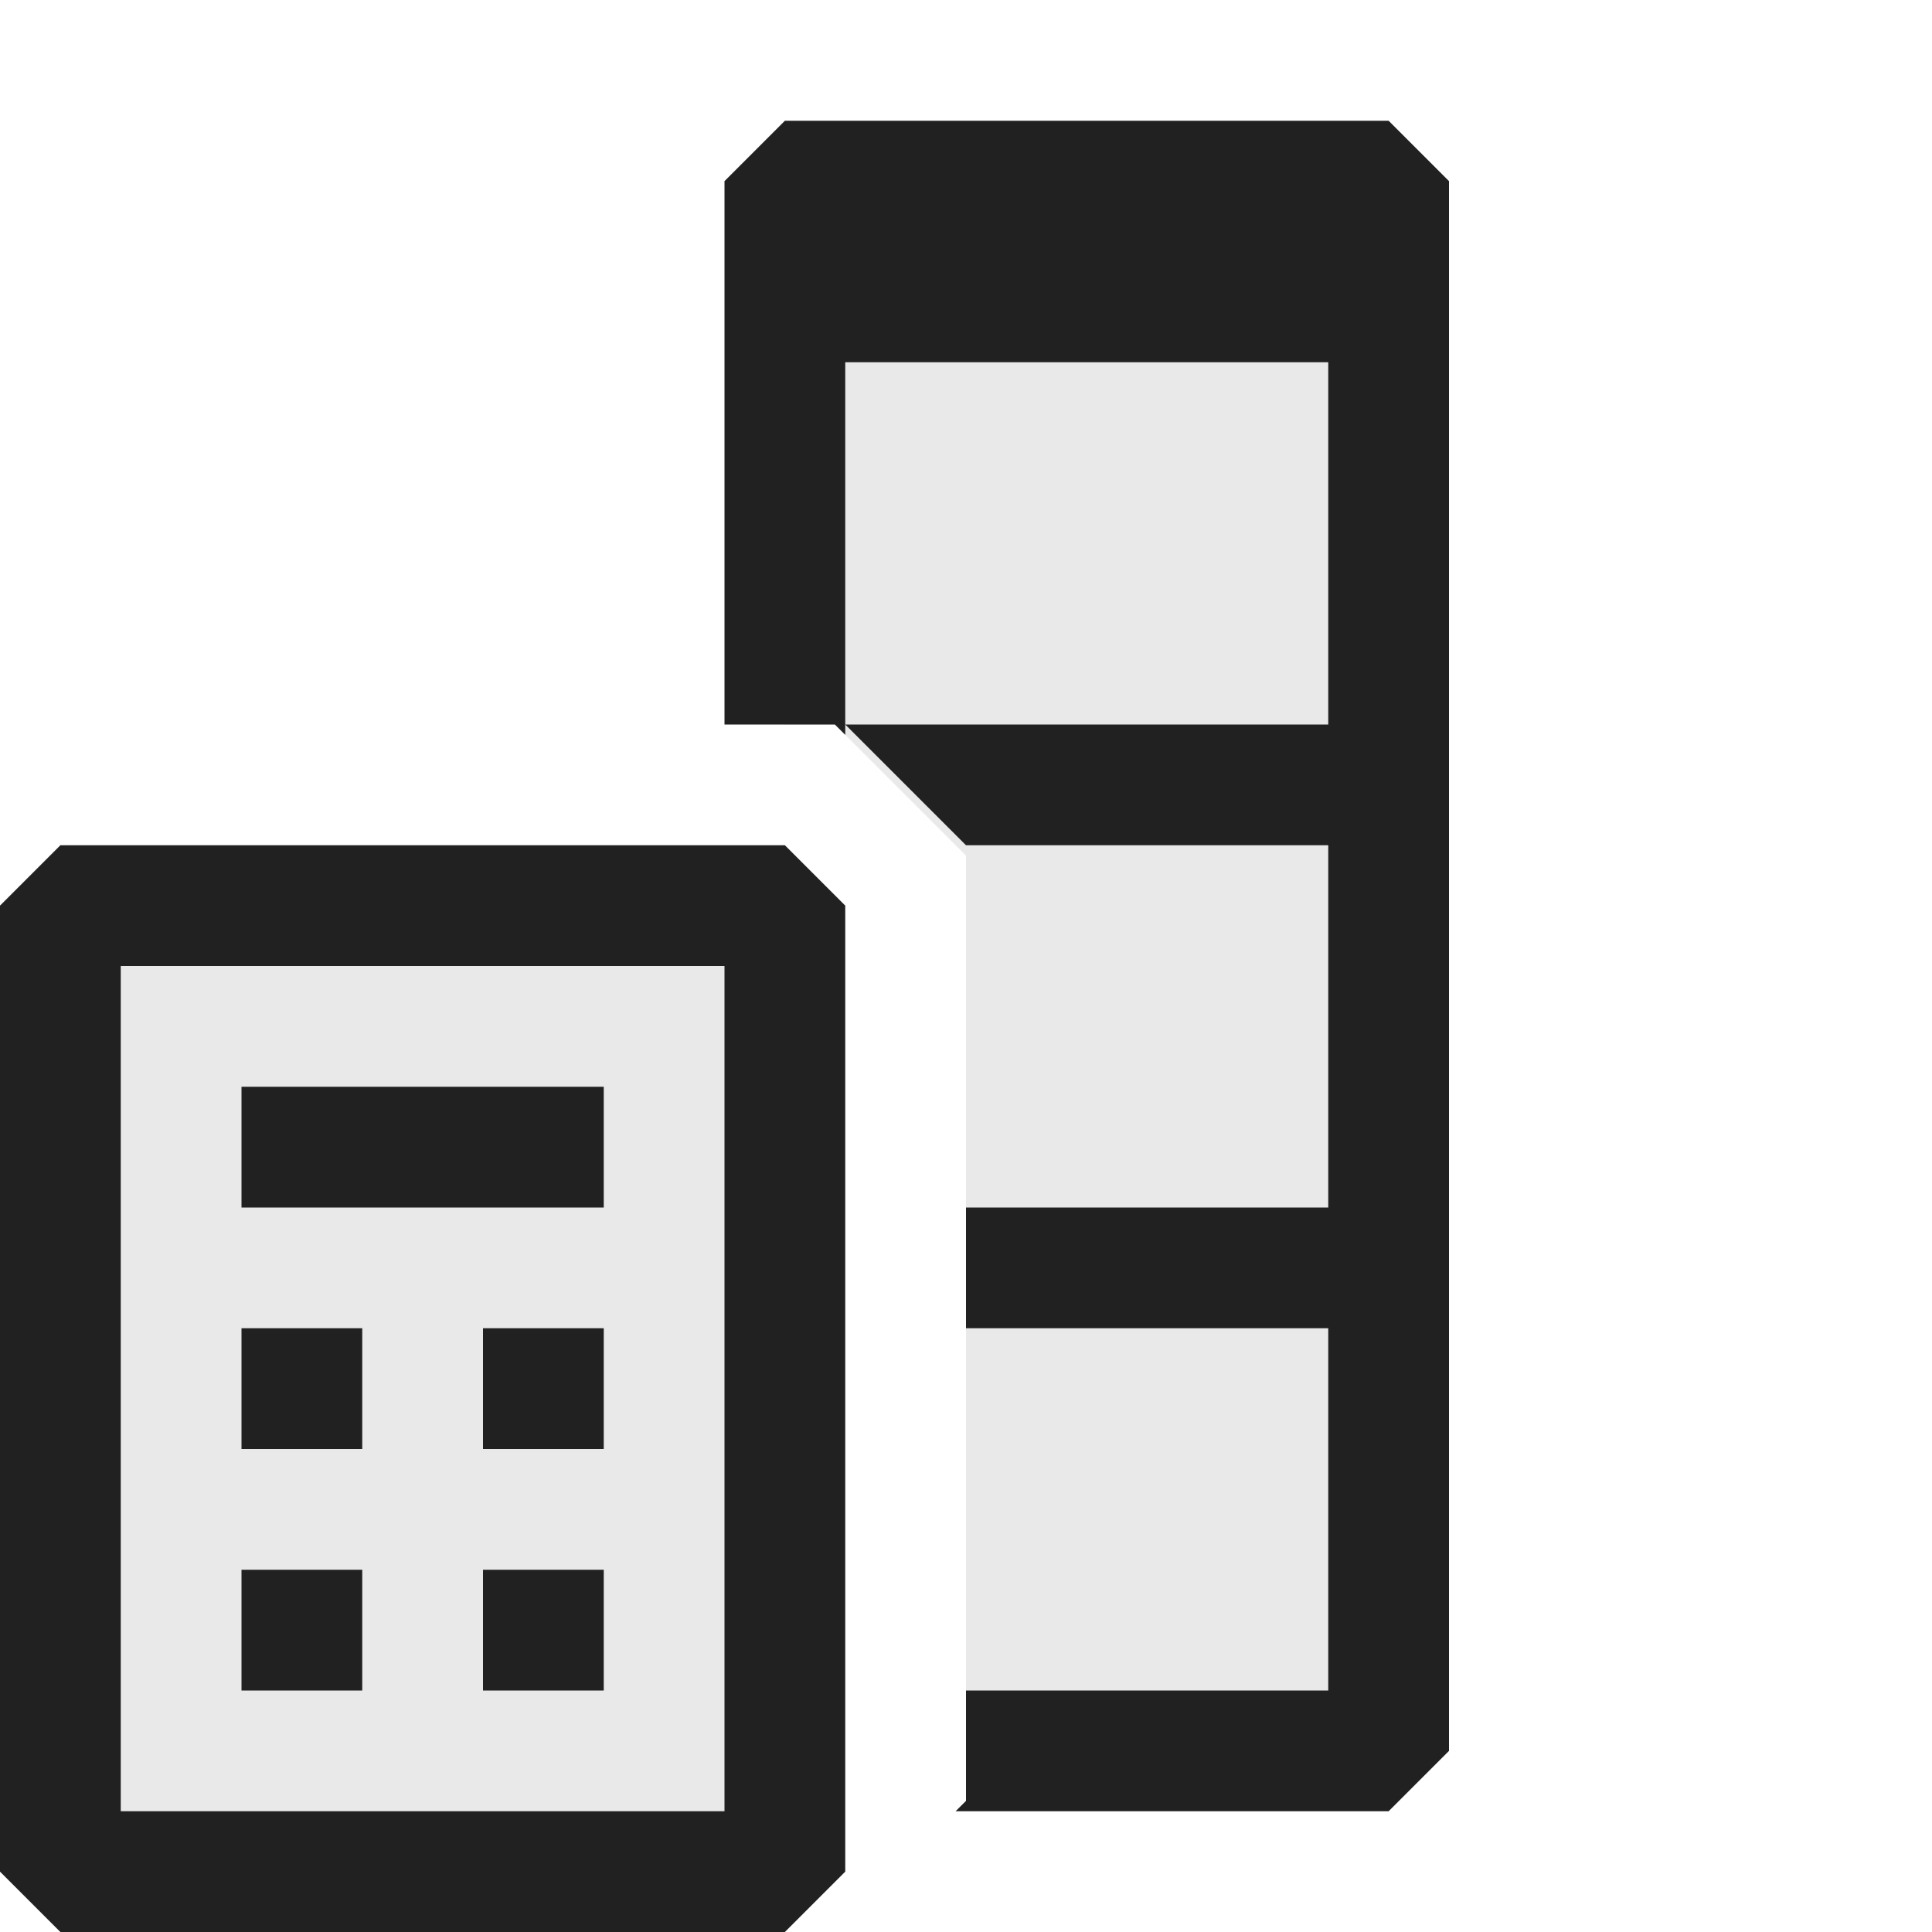 <svg xmlns="http://www.w3.org/2000/svg" viewBox="0 0 16 16">
  <defs>
    <style>.canvas{fill: none; opacity: 0;}.light-defaultgrey-10{fill: #212121; opacity: 0.1;}.light-defaultgrey{fill: #212121; opacity: 1;}</style>
  </defs>
  <title>IconLightComputedColumn</title>
  <g id="canvas" class="canvas">
    <path class="canvas" d="M16,16H0V0H16Z" />
  </g>
  <g id="level-1">
    <path class="light-defaultgrey-10" d="M6.5,15.532H.5v-8h6Z" />
    <path class="light-defaultgrey-10" d="M11.5,2.5v12H8V7.086L6.914,6H6.5V2.5Z" />
    <path class="light-defaultgrey" d="M12,1.5v13l-.5.5H7.914L8,14.914V14h3V11H8V10h3V7H8L7,6h4V3H7V6.086L6.914,6H6V1.5L6.5,1h5Z" />
    <path class="light-defaultgrey" d="M6.5,7H.5L0,7.5v8l.5.5h6l.5-.5v-8ZM6,15H1V8H6ZM4,11H5v1H4Zm0,2H5v1H4Zm1-3H2V9H5ZM3,14H2V13H3Zm0-2H2V11H3Z" />
  </g>
</svg>
